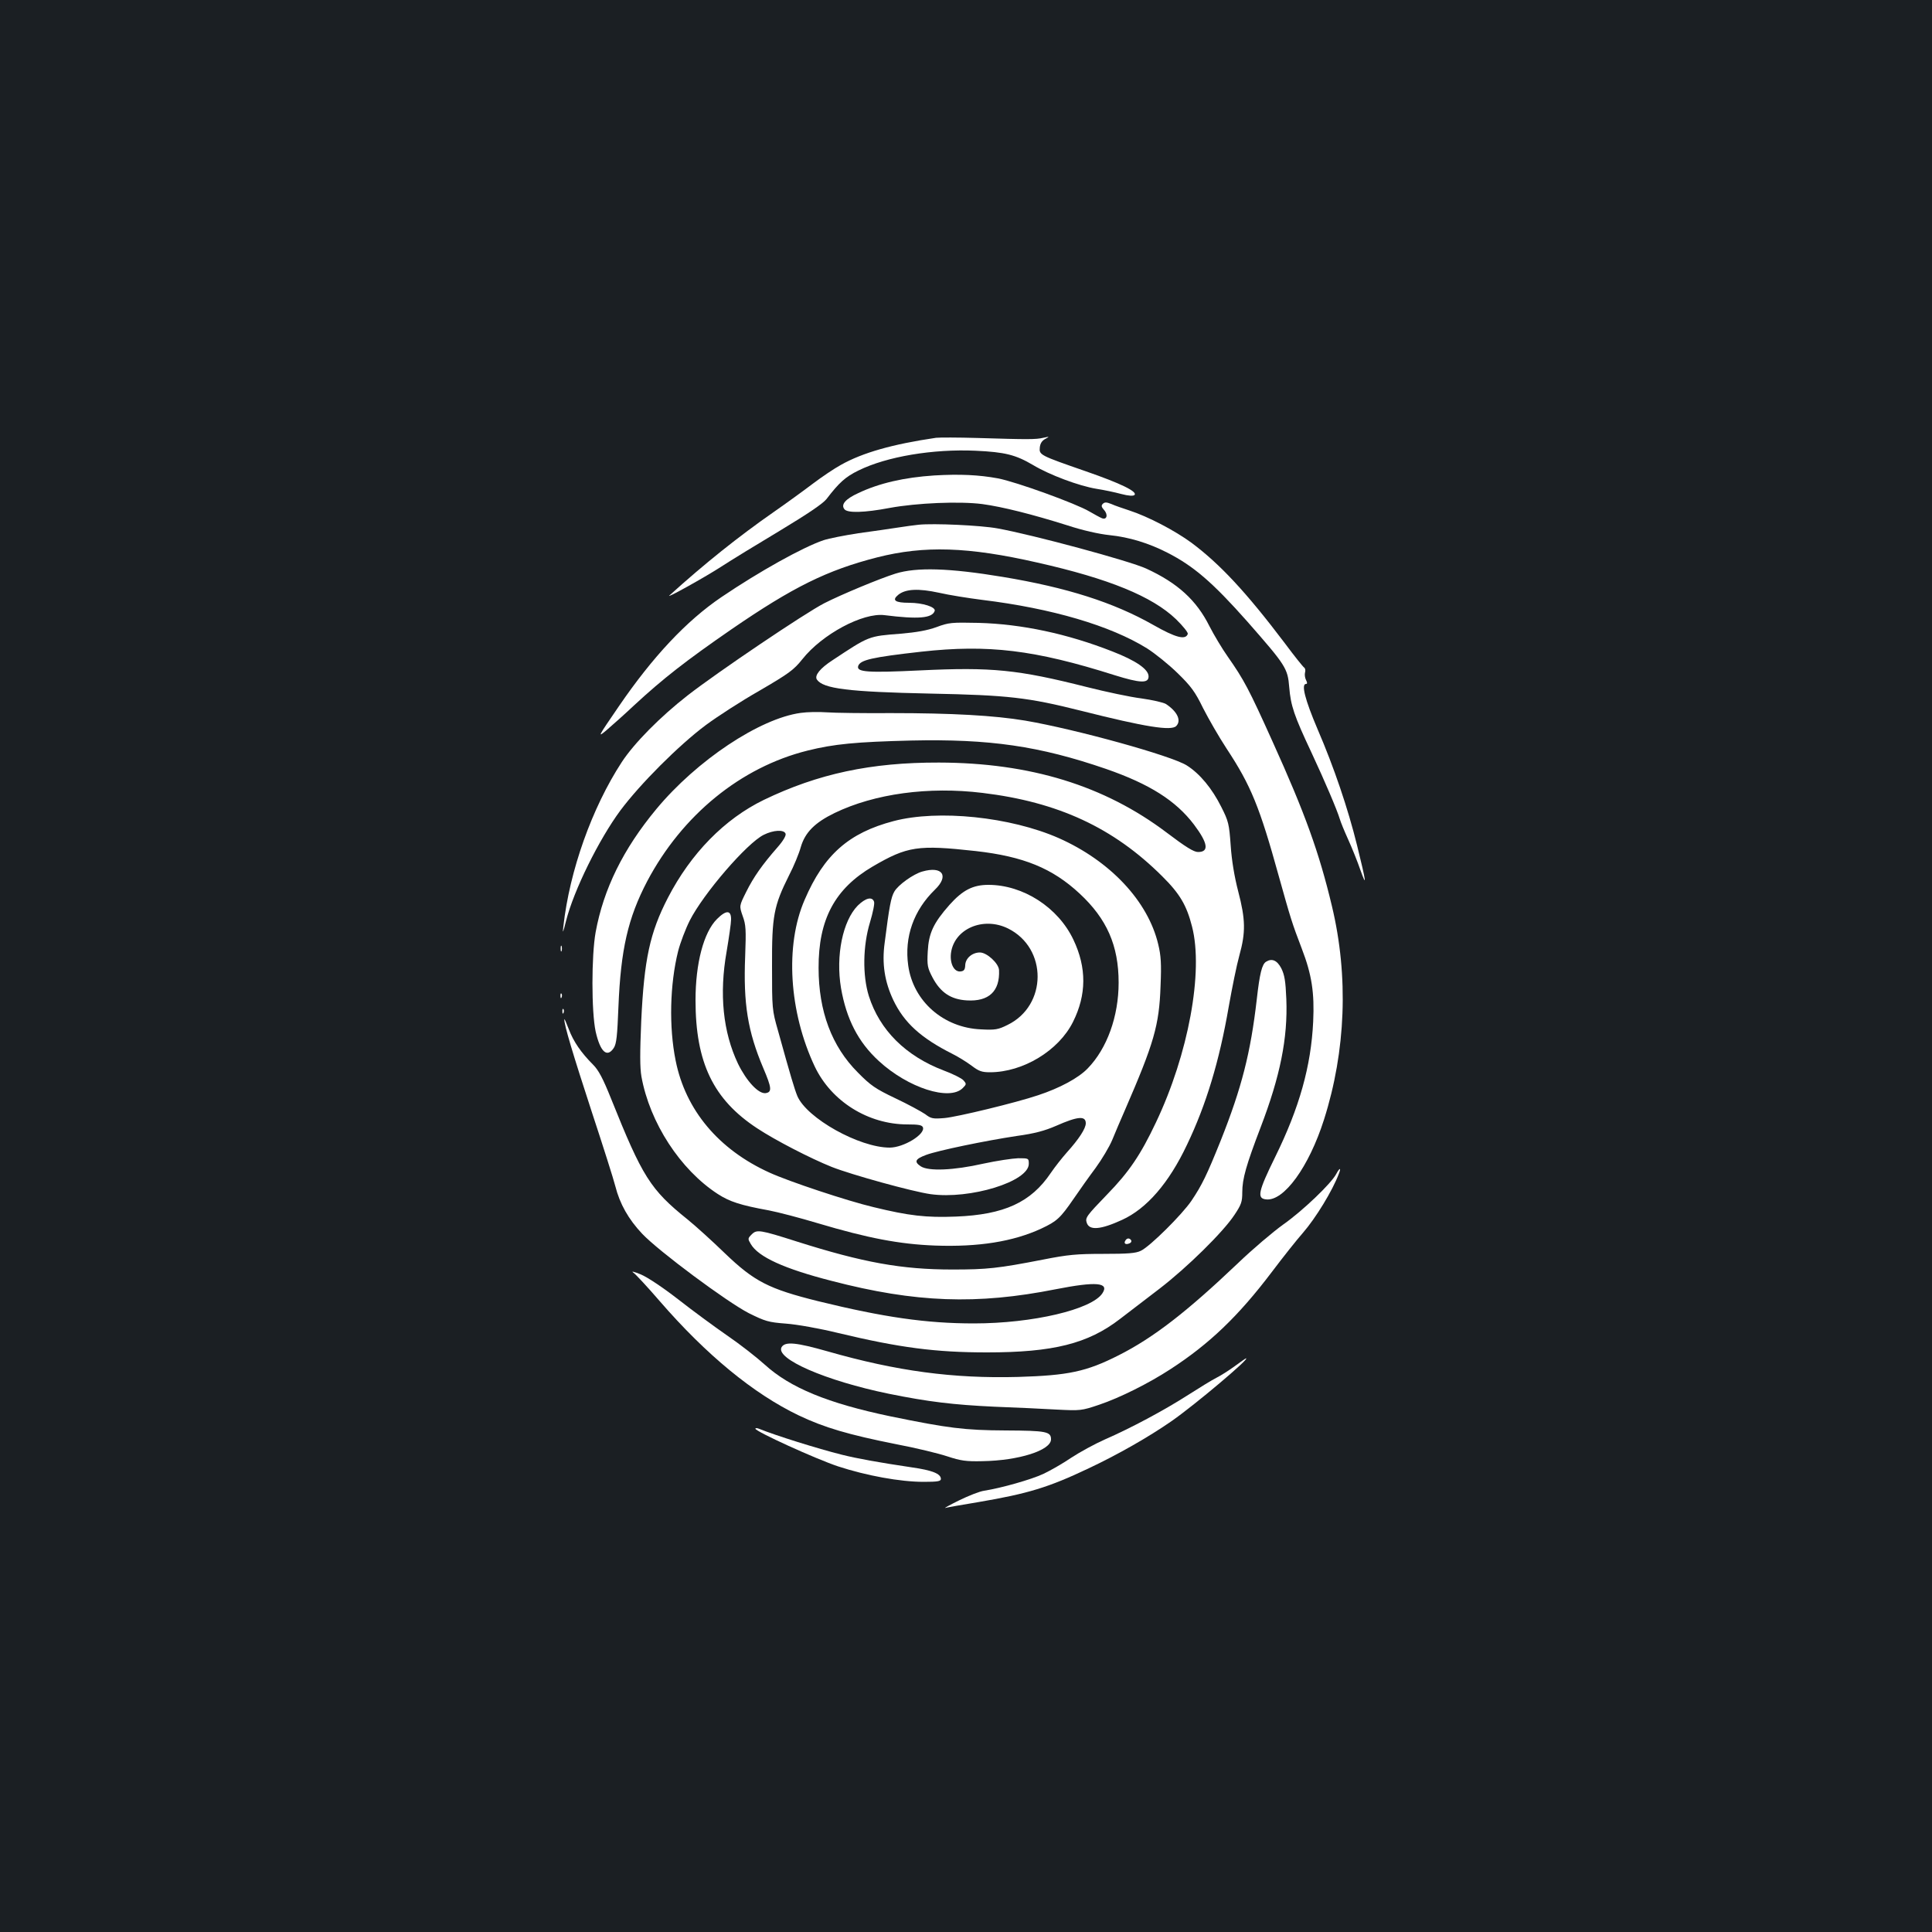 <?xml version="1.0" standalone="no"?>
<!DOCTYPE svg PUBLIC "-//W3C//DTD SVG 20010904//EN"
 "http://www.w3.org/TR/2001/REC-SVG-20010904/DTD/svg10.dtd">
<svg version="1.0" xmlns="http://www.w3.org/2000/svg"
 width="1000pt" height="1000pt" viewBox="0 0 1000 1000"
 preserveAspectRatio="xMidYMid meet">
<rect width="100%" height="100%" fill="#1b1f23"/>
<g transform="translate(0,1000) scale(0.1,-0.1)"
fill="#ffffff" stroke="none">
<path d="M4845 7734 c-225 -33 -380 -77 -492 -140 -35 -19 -100 -63 -145 -97
-46 -35 -137 -101 -203 -147 -181 -126 -359 -268 -540 -432 -22 -20 176 90
265 147 52 34 191 119 308 189 144 87 221 139 240 163 65 85 98 115 166 148
146 72 385 112 606 102 152 -7 207 -21 297 -74 85 -51 237 -108 328 -123 39
-6 96 -18 129 -27 38 -10 62 -11 68 -5 17 17 -71 60 -253 123 -236 82 -241 84
-237 123 2 20 11 35 28 44 24 13 23 13 -10 6 -39 -9 -77 -9 -340 -1 -102 3
-198 3 -215 1z"/>
<path d="M4835 7539 c-154 -10 -285 -40 -392 -91 -68 -31 -92 -60 -72 -84 16
-20 102 -18 234 7 141 26 362 35 479 20 104 -14 259 -53 440 -110 79 -26 163
-45 220 -51 99 -10 202 -41 299 -91 135 -69 233 -153 413 -356 200 -228 209
-242 217 -340 8 -96 25 -147 115 -338 70 -150 133 -298 147 -345 4 -14 23 -61
43 -105 20 -44 49 -116 64 -160 34 -95 29 -60 -18 130 -47 190 -119 403 -204
600 -66 155 -86 235 -60 235 7 0 7 7 0 20 -6 12 -8 29 -5 40 3 10 1 21 -5 25
-6 4 -51 60 -100 126 -199 263 -335 409 -482 519 -87 64 -227 137 -323 168
-33 11 -75 25 -92 33 -25 10 -35 11 -45 1 -9 -9 -7 -16 6 -31 23 -25 15 -54
-11 -43 -10 4 -39 20 -65 35 -67 40 -378 153 -473 171 -97 18 -197 23 -330 15z"/>
<path d="M4755 7284 c-22 -2 -71 -9 -110 -15 -38 -6 -129 -19 -202 -29 -72
-11 -153 -27 -180 -36 -107 -36 -333 -162 -528 -294 -182 -123 -357 -310 -532
-566 -111 -162 -112 -164 -62 -122 28 24 92 81 142 128 147 136 267 230 502
392 320 220 497 307 755 373 244 62 471 55 830 -27 369 -83 594 -175 717 -293
36 -35 63 -69 61 -76 -11 -33 -62 -20 -178 46 -206 117 -448 194 -780 249
-277 46 -446 51 -555 17 -80 -25 -280 -108 -368 -153 -100 -51 -553 -357 -706
-476 -144 -112 -279 -249 -343 -347 -154 -236 -270 -562 -302 -850 -5 -41 -2
-35 14 29 40 158 170 421 281 571 103 138 302 337 441 441 59 44 184 125 279
179 154 90 177 107 222 163 102 129 313 242 425 228 175 -22 247 -16 260 22 6
20 -62 42 -132 42 -73 0 -91 13 -57 41 38 31 105 34 211 11 52 -12 153 -28
224 -37 360 -44 663 -133 853 -251 41 -26 112 -83 158 -128 70 -68 91 -97 132
-181 28 -55 82 -149 122 -210 126 -191 171 -302 270 -660 61 -218 68 -242 119
-375 52 -135 66 -229 59 -378 -11 -230 -71 -445 -197 -701 -88 -179 -95 -214
-47 -219 92 -11 222 168 300 413 113 355 128 742 41 1105 -66 277 -139 480
-307 851 -123 273 -148 320 -232 440 -29 41 -72 113 -95 158 -67 134 -164 223
-327 298 -87 40 -587 175 -770 208 -87 16 -331 27 -408 19z"/>
<path d="M4847 6754 c-47 -17 -103 -27 -185 -34 -168 -13 -162 -11 -354 -138
-63 -41 -93 -78 -80 -99 32 -48 164 -64 587 -73 404 -8 506 -20 781 -89 333
-84 466 -105 492 -79 28 28 6 75 -53 114 -13 8 -70 21 -127 29 -57 7 -184 34
-283 59 -356 90 -491 104 -863 86 -272 -13 -330 -9 -320 23 11 31 69 45 328
74 345 38 584 10 1000 -122 132 -41 175 -43 175 -6 0 37 -66 82 -187 129 -234
92 -470 142 -693 148 -140 3 -154 2 -218 -22z"/>
<path d="M4144 6310 c-212 -29 -538 -246 -747 -498 -171 -206 -273 -413 -314
-637 -22 -122 -22 -411 0 -514 24 -106 59 -138 94 -85 14 22 18 62 24 213 12
296 49 459 149 650 181 342 484 590 830 676 136 34 251 45 535 52 407 9 664
-28 1010 -147 225 -78 361 -164 455 -288 73 -97 79 -142 21 -142 -22 0 -64 26
-163 101 -322 243 -706 361 -1178 362 -352 1 -626 -58 -906 -193 -204 -99
-378 -277 -497 -507 -93 -180 -123 -318 -138 -638 -7 -165 -7 -240 1 -287 43
-239 201 -482 395 -608 62 -40 117 -58 265 -85 47 -9 162 -39 255 -67 255 -76
420 -108 605 -115 224 -8 403 20 550 88 81 38 98 54 167 154 30 44 81 116 114
160 32 44 71 109 86 145 15 36 44 106 66 155 150 346 177 437 184 642 5 115 2
157 -12 215 -53 224 -249 432 -515 550 -250 110 -624 149 -855 88 -232 -61
-360 -174 -460 -407 -103 -236 -81 -581 52 -863 86 -181 277 -300 480 -300 57
0 75 -3 80 -15 13 -36 -100 -105 -172 -105 -157 0 -429 152 -478 267 -15 37
-34 100 -100 338 -31 108 -31 115 -31 335 -1 259 9 311 88 469 25 48 52 114
61 147 22 75 72 126 175 176 207 100 486 138 765 104 391 -47 678 -180 930
-431 92 -91 127 -151 155 -261 60 -233 -19 -661 -187 -1014 -79 -167 -139
-256 -253 -373 -106 -110 -114 -120 -105 -146 13 -41 72 -36 183 15 127 58
242 190 336 389 99 207 167 431 216 715 17 96 41 215 55 265 33 119 32 186 -6
331 -20 77 -34 162 -39 238 -8 111 -11 125 -49 200 -47 94 -110 171 -178 214
-78 50 -573 187 -836 232 -161 27 -381 39 -693 39 -143 -1 -294 1 -335 4 -41
3 -101 2 -135 -3z m-78 -625 c4 -9 -12 -37 -42 -71 -78 -89 -124 -154 -162
-231 -36 -72 -36 -72 -18 -124 17 -46 18 -71 13 -208 -10 -246 13 -389 94
-580 43 -101 46 -124 12 -129 -37 -5 -99 62 -143 152 -78 164 -98 361 -59 581
12 72 23 146 23 165 1 50 -25 51 -73 3 -69 -69 -111 -229 -111 -420 0 -323 92
-514 319 -663 92 -61 276 -156 386 -200 104 -41 419 -128 512 -141 204 -28
508 65 508 157 0 29 -1 29 -55 29 -30 -1 -111 -13 -180 -28 -155 -35 -284 -40
-324 -14 -36 24 -29 38 27 59 61 23 309 74 468 98 95 13 146 27 206 53 111 49
153 53 153 13 0 -27 -35 -81 -98 -151 -24 -27 -62 -75 -83 -106 -103 -153
-242 -216 -491 -226 -155 -6 -242 4 -427 49 -135 32 -439 133 -539 179 -262
119 -434 323 -485 580 -35 173 -30 394 13 566 11 43 38 114 60 158 71 140 296
401 383 444 50 25 105 28 113 6z m984 -90 c248 -28 397 -89 538 -220 141 -131
202 -269 202 -461 0 -175 -60 -341 -160 -444 -48 -50 -145 -102 -257 -139
-116 -39 -418 -112 -484 -118 -61 -5 -70 -3 -100 20 -19 13 -88 51 -154 82
-105 50 -129 67 -195 134 -135 135 -203 317 -203 541 -1 251 84 410 280 525
180 105 234 113 533 80z"/>
<path d="M4774 5489 c-47 -13 -126 -70 -145 -104 -17 -29 -26 -76 -50 -265
-15 -108 0 -202 45 -297 56 -117 143 -196 306 -278 30 -15 75 -43 99 -61 37
-28 52 -34 95 -34 171 0 356 112 430 261 70 140 71 280 2 425 -79 167 -260
284 -440 284 -80 0 -133 -27 -201 -103 -84 -95 -108 -147 -113 -242 -4 -73 -1
-85 25 -135 41 -77 94 -113 177 -118 114 -7 172 47 167 157 -2 35 -63 91 -99
91 -40 0 -75 -30 -76 -66 -1 -22 -6 -30 -23 -32 -33 -5 -57 38 -51 93 15 127
167 193 296 129 205 -102 203 -399 -3 -499 -48 -24 -64 -27 -137 -23 -194 8
-351 145 -377 330 -21 148 28 286 138 393 75 72 39 124 -65 94z"/>
<path d="M4440 5313 c-78 -79 -115 -259 -87 -427 28 -161 89 -280 196 -378
151 -139 366 -208 434 -140 20 20 20 22 3 41 -9 10 -55 33 -101 50 -197 75
-332 209 -388 386 -33 106 -31 259 6 381 15 50 25 98 21 107 -10 28 -44 19
-84 -20z"/>
<path d="M2902 5090 c0 -14 2 -19 5 -12 2 6 2 18 0 25 -3 6 -5 1 -5 -13z"/>
<path d="M6553 5022 c-21 -13 -33 -61 -48 -195 -32 -277 -78 -457 -186 -729
-72 -179 -97 -231 -152 -313 -49 -72 -215 -237 -262 -259 -26 -13 -68 -16
-194 -16 -138 0 -183 -4 -314 -30 -232 -45 -288 -51 -467 -51 -263 0 -462 36
-806 145 -191 61 -207 63 -233 37 -21 -21 -21 -23 -5 -50 39 -67 173 -128 419
-191 434 -113 752 -124 1160 -43 209 41 278 35 241 -21 -55 -84 -361 -156
-665 -156 -247 0 -467 32 -806 115 -257 64 -331 102 -484 249 -64 62 -150 140
-192 174 -193 155 -234 221 -396 625 -42 105 -65 148 -93 176 -62 62 -102 120
-126 184 -13 34 -23 57 -23 51 -2 -26 45 -182 142 -479 58 -176 113 -349 122
-385 23 -91 68 -171 139 -246 85 -90 439 -353 552 -411 85 -42 101 -47 192
-54 56 -4 174 -25 268 -48 321 -77 507 -101 773 -101 342 0 522 45 688 173 45
34 137 105 205 157 143 110 328 292 387 381 36 54 41 68 41 118 0 69 20 140
95 336 101 264 141 461 133 664 -4 94 -9 124 -26 159 -22 42 -49 53 -79 34z"/>
<path d="M2901 4844 c0 -11 3 -14 6 -6 3 7 2 16 -1 19 -3 4 -6 -2 -5 -13z"/>
<path d="M2911 4764 c0 -11 3 -14 6 -6 3 7 2 16 -1 19 -3 4 -6 -2 -5 -13z"/>
<path d="M6916 3923 c-26 -49 -173 -190 -274 -261 -53 -38 -158 -127 -232
-198 -268 -255 -440 -388 -620 -479 -168 -85 -260 -104 -520 -112 -337 -9
-628 30 -985 132 -165 47 -220 52 -239 23 -37 -60 228 -175 554 -242 207 -42
335 -57 545 -67 110 -4 256 -11 325 -15 122 -6 127 -6 219 25 107 36 257 111
369 184 202 131 352 275 524 502 58 77 131 169 162 204 66 76 153 218 186 306
13 33 4 32 -14 -2z"/>
<path d="M5825 3579 c-10 -15 1 -23 20 -15 9 3 13 10 10 16 -8 13 -22 13 -30
-1z"/>
<path d="M3278 3413 c12 -8 74 -75 137 -148 240 -277 485 -479 719 -591 132
-63 258 -100 504 -149 101 -19 220 -48 265 -63 70 -23 97 -27 182 -25 188 3
355 56 355 113 0 40 -24 45 -234 46 -215 1 -299 12 -597 73 -325 68 -519 148
-651 268 -42 38 -129 106 -195 151 -65 45 -178 128 -252 186 -80 62 -159 115
-195 130 -34 14 -51 18 -38 9z"/>
<path d="M6390 2928 c-30 -22 -73 -49 -95 -60 -22 -11 -87 -51 -145 -88 -123
-79 -297 -172 -430 -230 -52 -23 -131 -66 -175 -95 -44 -30 -109 -67 -145 -84
-62 -29 -217 -73 -306 -87 -23 -3 -81 -26 -130 -50 -49 -24 -81 -42 -71 -39
10 3 86 16 170 30 258 44 364 76 572 175 151 71 312 163 430 245 123 86 412
330 384 324 -2 0 -29 -19 -59 -41z"/>
<path d="M3910 2605 c0 -14 311 -156 428 -195 147 -48 321 -80 443 -80 72 0
89 3 89 15 0 27 -45 45 -151 60 -174 26 -280 45 -364 66 -123 31 -341 99 -427
134 -10 4 -18 4 -18 0z"/>
</g>
</svg>
